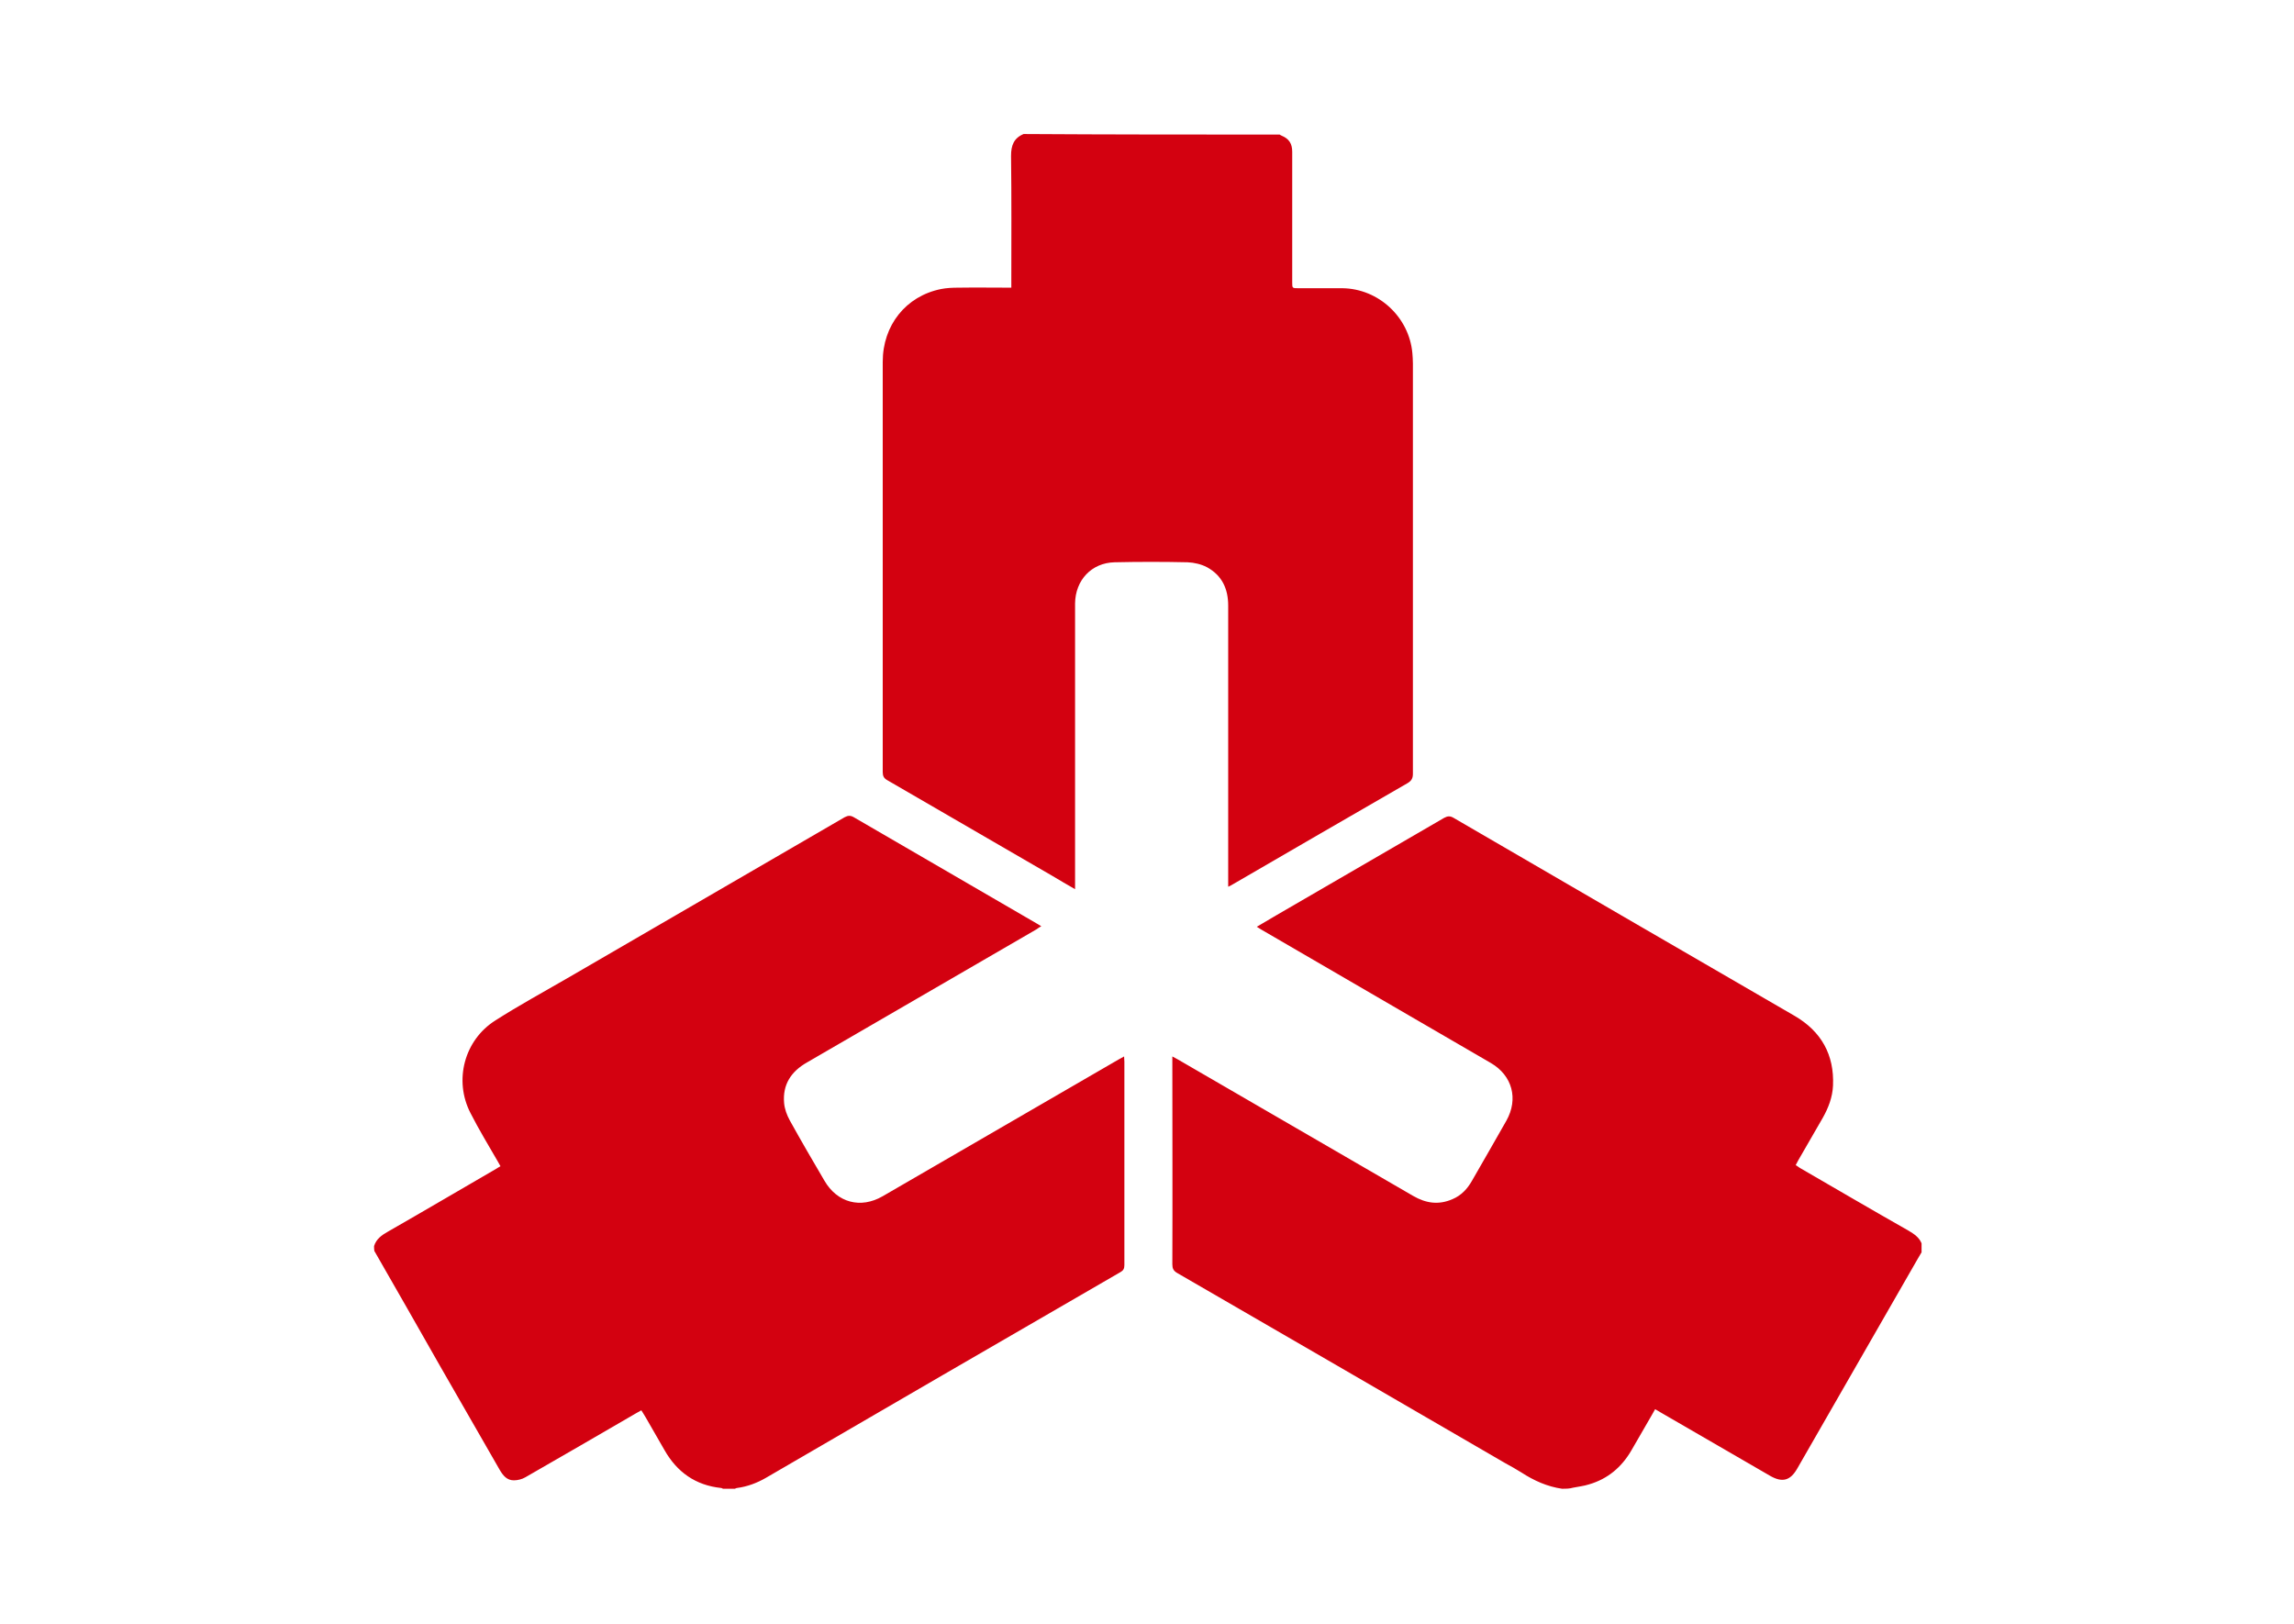 <svg xmlns="http://www.w3.org/2000/svg" viewBox="0 0 842 596"><g fill="#d30110"><path d="M469.7 49.4c.2.1.4.3.7.4 2.7 1.1 3.9 2.9 3.9 5.9v47.9c0 2.2 0 2.2 2.3 2.2h16.2c13.2.2 24.4 10.6 25.6 23.8.1 1.3.2 2.5.2 3.8V284c0 1.7-.5 2.6-2 3.5-21.3 12.3-42.6 24.6-63.9 37-.5.3-1 .6-1.9 1v-2.3-100.9c0-6.2-2.3-11.1-7.8-14.1-2.1-1.1-4.7-1.7-7.1-1.8-8.9-.2-17.9-.2-26.8 0-8.5.2-14.4 6.6-14.5 15.1v104.9c-2.9-1.7-5.6-3.2-8.2-4.8-20.2-11.7-40.5-23.5-60.7-35.2-1.3-.7-1.7-1.6-1.7-3V132.8c0-13.4 8.5-24.1 21.4-26.7 2-.4 4.2-.5 6.3-.5 6.4-.1 12.8 0 19.5 0v-2.2c0-15.4.1-30.8-.1-46.2 0-3.8 1-6.5 4.6-8 31.4.2 62.7.2 94 .2zM137.3 457.4c.8-2.6 2.8-4 5.1-5.3 13.3-7.6 26.5-15.4 39.8-23.1.5-.3.9-.6 1.5-.9-.3-.6-.6-1.1-.9-1.6-3.4-5.9-7-11.8-10.1-17.9-6.2-12-2.3-26.8 9.1-34 8.6-5.5 17.6-10.4 26.4-15.5 33.9-19.7 67.9-39.4 101.8-59.1 1.3-.7 2.2-.7 3.4 0 22.4 13 44.8 26 67.3 39.1.4.2.8.5 1.5.9-.7.4-1.2.7-1.7 1.1L296.2 390c-5.8 3.3-9 8.1-8.4 14.9.2 2.2 1 4.4 2.1 6.4 4.1 7.4 8.4 14.8 12.7 22.1 4.7 8.1 13.3 10.4 21.4 5.7 28.9-16.7 57.7-33.5 86.6-50.2.6-.3 1.1-.6 2-1.1 0 .8.1 1.3.1 1.9v74.7c0 1.3-.4 2-1.5 2.6-43.4 25.1-86.8 50.3-130.1 75.5-3.3 1.9-6.8 3.2-10.5 3.7-.3 0-.6.2-.9.3h-4.3c-.3-.1-.5-.3-.8-.3-9.3-1-16.1-5.8-20.7-13.9l-6.9-12c-.5-.8-1-1.7-1.6-2.6-.7.4-1.3.7-1.8 1-13.6 7.9-27.2 15.8-40.8 23.6-1.2.7-2.8 1.1-4.2 1.1-2.5 0-3.9-1.7-5.1-3.7-7.3-12.8-14.7-25.5-22-38.3-8-14.1-16-28.1-24.1-42.2-.1-.5-.1-1.2-.1-1.8zM573.4 546.5c-5.5-.8-10.4-3-15-6-1.9-1.2-3.9-2.3-5.9-3.4-40.1-23.3-80.3-46.6-120.4-69.8-1.4-.8-1.8-1.7-1.8-3.2.1-24.7 0-49.4 0-74.1v-2.2c.9.5 1.5.8 2.2 1.2 28.7 16.7 57.5 33.3 86.2 50 4.7 2.7 9.3 3.4 14.4 1.2 3.3-1.4 5.5-3.8 7.2-6.8 4.2-7.3 8.4-14.6 12.6-22 4.5-8 2.2-16.6-5.7-21.2-11.9-6.9-23.9-13.9-35.8-20.8-16.2-9.4-32.4-18.8-48.5-28.2-.5-.3-.9-.6-1.6-1 2.5-1.5 4.9-2.9 7.3-4.3l61.5-35.7c1.3-.7 2.2-.7 3.4 0 41.7 24.3 83.5 48.5 125.2 72.7 9.8 5.7 14.6 14.3 14.1 25.6-.2 4.3-1.7 8.2-3.8 11.9l-9 15.6c-.3.5-.6 1.1-.9 1.7.6.3 1 .7 1.5 1 13.3 7.7 26.6 15.5 40 23.1 2 1.2 3.8 2.4 4.7 4.6v3.3c-.4.7-.9 1.5-1.3 2.2-14.8 25.8-29.6 51.6-44.4 77.3-2.5 4.3-5.4 5.1-9.8 2.6-13.5-7.8-26.9-15.6-40.4-23.4-.6-.4-1.2-.7-1.9-1.1-.5.9-.9 1.6-1.3 2.3-2.5 4.3-4.9 8.5-7.4 12.8-3.6 6.2-8.7 10.5-15.6 12.5-1.9.6-3.8.8-5.8 1.2-1.4.4-2.7.4-4 .4z"/></g></svg>